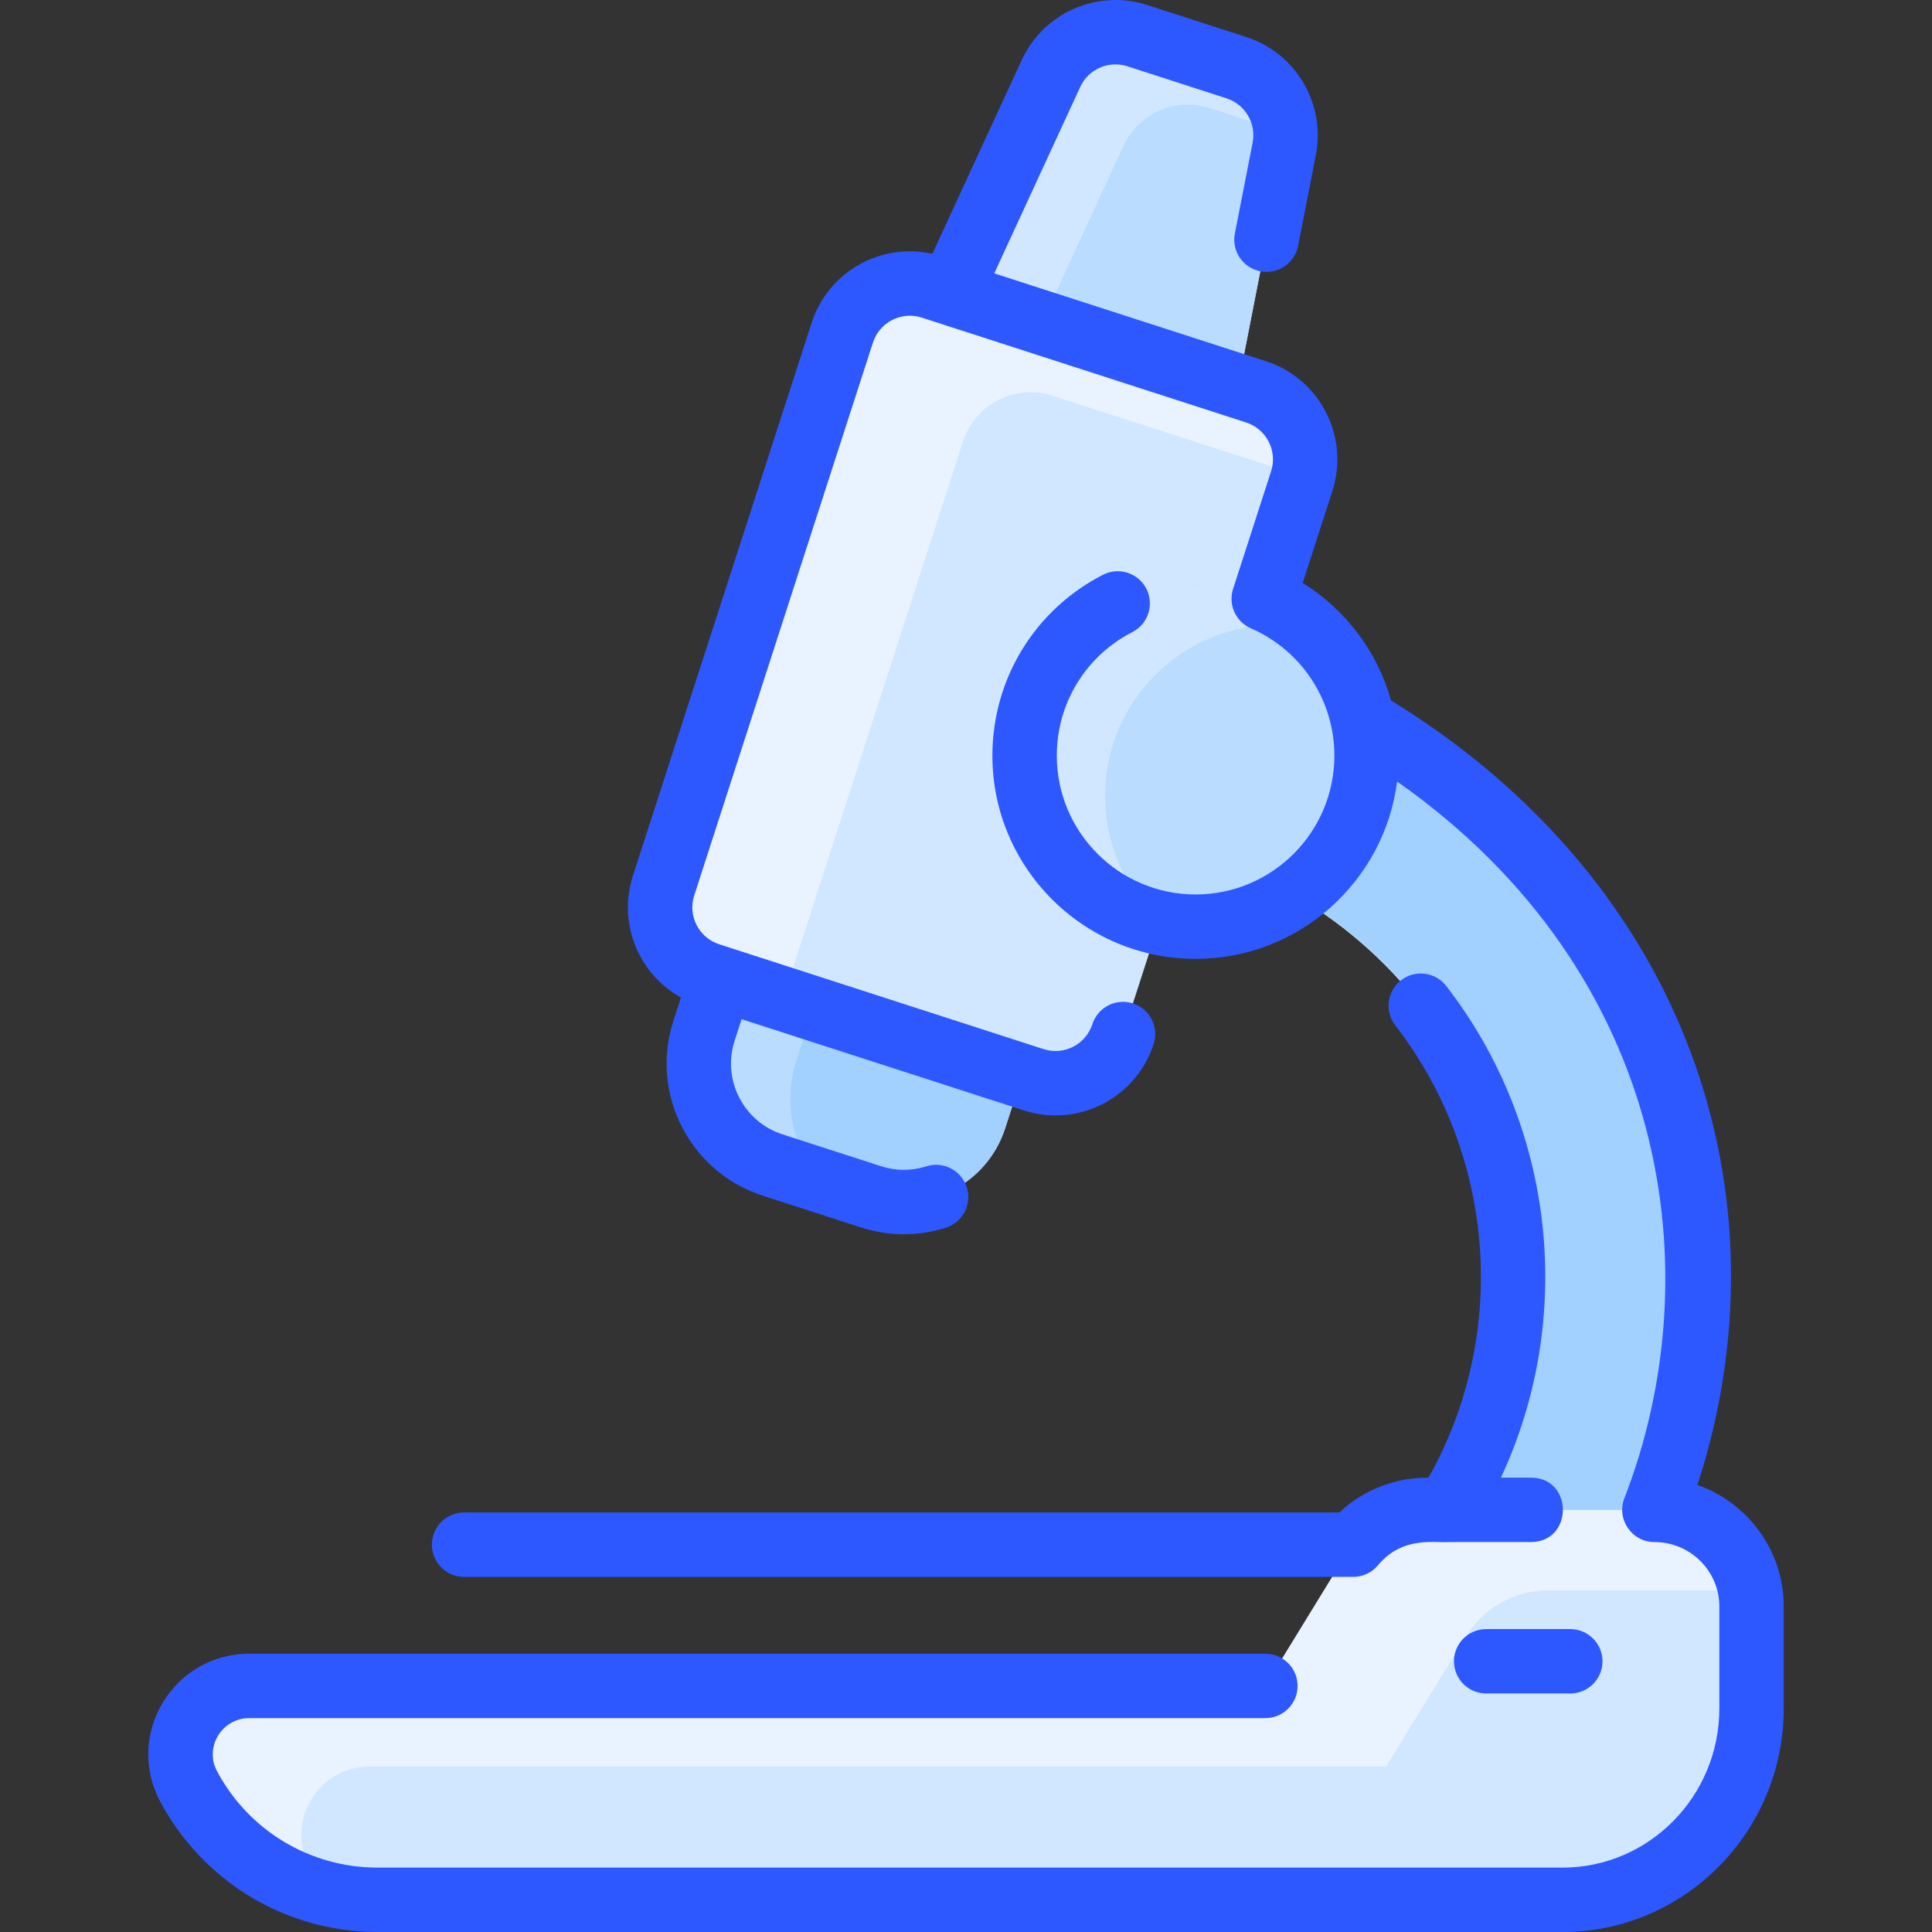 <svg id="Layer_1" enable-background="new 0 0 479.999 479.999" height="512" viewBox="0 0 479.999 479.999" width="512" xmlns="http://www.w3.org/2000/svg"><rect x="0" y="0" width="479.999" height="479.999" fill="#333333" stroke="none"/><path d="m411.038 375.119c26.39-67.97 6.48-149.1-72.37-195.94-2.8-13.688-12.188-24.969-24.706-30.409l9.446-29.222c3-9.27-2.09-19.21-11.35-22.2l-4.51-1.46 11.52-58.91c1.71-8.76-3.39-17.42-11.88-20.16l-24.63-7.96c-8.5-2.75-17.7 1.29-21.44 9.39l-25.14 54.51-4.51-1.46c-9.26-3-19.21 2.09-22.2 11.35l-44.4 137.35c-3 9.27 2.09 19.21 11.36 22.21l2.87.93-4.2 12.99c-4.49 13.9 3.13 28.81 17.04 33.3l24.49 7.92c13.9 4.5 28.81-3.13 33.3-17.03l4.2-12.99 2.88.93c9.27 2.99 19.21-2.09 22.2-11.36l8.94-27.655c11.709 2.555 23.92.107 33.7-6.855 54.34 31.92 69.73 101.43 37.83 152.73h-4.82c-8.418 0-16.15 4.401-20.46 11.44l-19.81 32.3h-252.471c-12.78 0-21.08 13.61-15.08 24.9 8.92 16.8 26.6 28.24 46.96 28.24h294.41c26.82 0 46.96-22.11 46.96-47.53v-25.35c0-12.942-10.381-23.999-24.129-23.999z" fill="#d1e7ff"/><path d="m434.827 395.119h-50.17c-8.418 0-16.15 4.401-20.46 11.44l-19.81 32.3h-252.47c-12.78 0-21.08 13.61-15.08 24.9 1.24 2.34 2.66 4.58 4.23 6.7-14.85-3.64-27.23-13.52-34.23-26.7-6-11.29 2.3-24.9 15.08-24.9h252.47l19.81-32.3c4.309-7.037 12.041-11.44 20.46-11.44h56.51c11.891 0 21.76 8.65 23.66 20z" fill="#e8f3ff"/><path d="m323.727 118.418-62.26-20.12c-9.26-3-19.21 2.09-22.2 11.35 0 0-44.63 138.1-44.72 138.48l-18.32-5.92c-9.27-3-14.36-12.94-11.36-22.21l44.4-137.35c2.99-9.26 12.94-14.35 22.2-11.35l80.59 26.05c8.88 2.871 13.93 12.131 11.67 21.07z" fill="#e8f3ff"/><path d="m338.895 179.179c78.85 46.84 98.76 127.97 72.37 195.94h-51.56c31.9-51.3 16.51-120.81-37.83-152.73 13.629-9.712 20.413-26.488 17.02-43.21z" fill="#a2d0ff"/><path d="m253.927 267.329-4.2 12.99c-4.49 13.9-19.4 21.53-33.3 17.03l-24.49-7.92c-13.91-4.49-21.53-19.4-17.04-33.3l4.2-12.99z" fill="#a2d0ff"/><path d="m203.768 293.249-11.83-3.82c-13.91-4.49-21.53-19.4-17.04-33.3l4.2-12.99 22.95 7.42-4.17 12.91c-3.441 10.65-.85 21.809 5.89 29.78z" fill="#b9dcff"/><path d="m307.187 16.819c8.49 2.74 13.59 11.4 11.88 20.16l-11.52 58.91-71.57-23.13 25.14-54.51c3.74-8.1 12.94-12.14 21.44-9.39z" fill="#b9dcff"/><path d="m319.387 32.948-18.83-6.09c-8.5-2.75-17.7 1.29-21.44 9.39l-20.25 43.91-22.89-7.4 25.14-54.51c3.74-8.1 12.94-12.14 21.44-9.39l24.63 7.96c7.18 2.31 11.93 8.86 12.2 16.13z" fill="#d1e7ff"/><path d="m338.667 179.179c5.376 26.496-14.818 51.05-41.63 51.05-23.46 0-42.48-19.02-42.48-42.49 0-23.46 19.02-42.48 42.48-42.48 20.541-.001 37.67 14.56 41.63 33.92z" fill="#b9dcff"/><path d="m274.558 197.739c0 12.59 5.47 23.9 14.17 31.68-19.48-3.87-34.17-21.06-34.17-41.68 0-23.46 19.02-42.48 42.48-42.48 10.89 0 20.82 4.09 28.33 10.82-26.318-5.264-50.81 14.912-50.81 41.66z" fill="#d1e7ff"/><g fill="#2e58ff"><path d="m115.299 391.773h220.901c2.378 0 4.633-1.058 6.152-2.887 6.174-7.427 14.339-5.468 17.802-5.771h20.197c10.578 0 10.591-16 0-16h-7.454c18.466-39.55 13.587-87.08-13.59-122.155-2.706-3.492-7.731-4.131-11.224-1.425s-4.131 7.731-1.425 11.224c25.067 32.353 28.184 76.958 8.258 112.356-8.836 0-16.463 3.31-22.155 8.658h-217.462c-4.418 0-8 3.582-8 8s3.582 8 8 8z"/><path d="m421.725 368.936c23.122-71.16-1.698-149.13-76.115-194.903-3.401-12.058-11.187-22.527-21.964-29.208l7.375-22.816c4.347-13.449-3.059-27.928-16.508-32.276l-67.493-21.817 21.36-46.313c2.041-4.426 7.076-6.634 11.713-5.134l24.627 7.961c4.637 1.499 7.428 6.235 6.492 11.018l-4.412 22.565c-.848 4.336 1.98 8.538 6.316 9.387 4.338.85 8.538-1.979 9.387-6.316l4.413-22.565c2.489-12.723-4.937-25.325-17.273-29.313l-24.628-7.961c-12.33-3.985-25.731 1.884-31.163 13.656l-22.211 48.16c-12.68-2.859-25.844 4.313-29.987 17.131l-44.398 137.352c-3.881 12.003 1.563 24.548 11.918 30.286l-1.887 5.838c-5.843 18.075 4.109 37.535 22.186 43.379l24.493 7.917c6.632 2.144 13.912 2.322 21.033.053 4.21-1.341 6.535-5.841 5.193-10.051-1.341-4.21-5.841-6.535-10.051-5.193-3.676 1.168-7.568 1.158-11.254-.033l-24.493-7.917c-9.682-3.13-15.012-13.552-11.883-23.232l1.739-5.379 70.096 22.659c13.506 4.363 27.926-3.045 32.276-16.508 1.358-4.204-.948-8.714-5.152-10.072-4.204-1.36-8.713.948-10.072 5.152-1.635 5.06-7.062 7.844-12.13 6.203l-80.585-26.049c-5.066-1.637-7.842-7.064-6.203-12.13l44.398-137.353c1.636-5.064 7.062-7.843 12.131-6.204l80.583 26.049c5.056 1.634 7.839 7.076 6.205 12.131l-9.443 29.214c-1.266 3.917.647 8.156 4.422 9.797 12.604 5.481 20.748 17.901 20.748 31.643 0 19.015-15.469 34.483-34.483 34.483s-34.484-15.469-34.484-34.483c0-13.005 7.196-24.772 18.779-30.711 3.932-2.016 5.485-6.837 3.47-10.769-2.016-3.931-6.835-5.484-10.769-3.47-16.95 8.689-27.48 25.913-27.48 44.949 0 27.837 22.647 50.483 50.484 50.483 25.662 0 46.897-19.251 50.062-44.067 68.051 47.82 78.021 122.586 56.475 178.062-2.029 5.223 1.819 10.896 7.457 10.896 8.894 0 16.129 7.178 16.129 16v25.355c0 21.796-17.477 39.528-38.958 39.528h-294.413c-16.743 0-32.029-9.194-39.894-23.994-3.143-5.918 1.226-13.146 8.022-13.146h252.461c4.418 0 8-3.582 8-8s-3.582-8-8-8h-252.46c-18.839 0-30.972 20.052-22.151 36.652 10.647 20.039 31.348 32.487 54.022 32.487h294.412c30.304 0 54.958-24.91 54.958-55.528v-25.355c0-13.914-8.962-25.783-21.438-30.18z"/><path d="m361.234 412.741c0 4.418 3.582 8 8 8h20.902c4.418 0 8-3.582 8-8s-3.582-8-8-8h-20.902c-4.418 0-8 3.582-8 8z"/></g></svg>